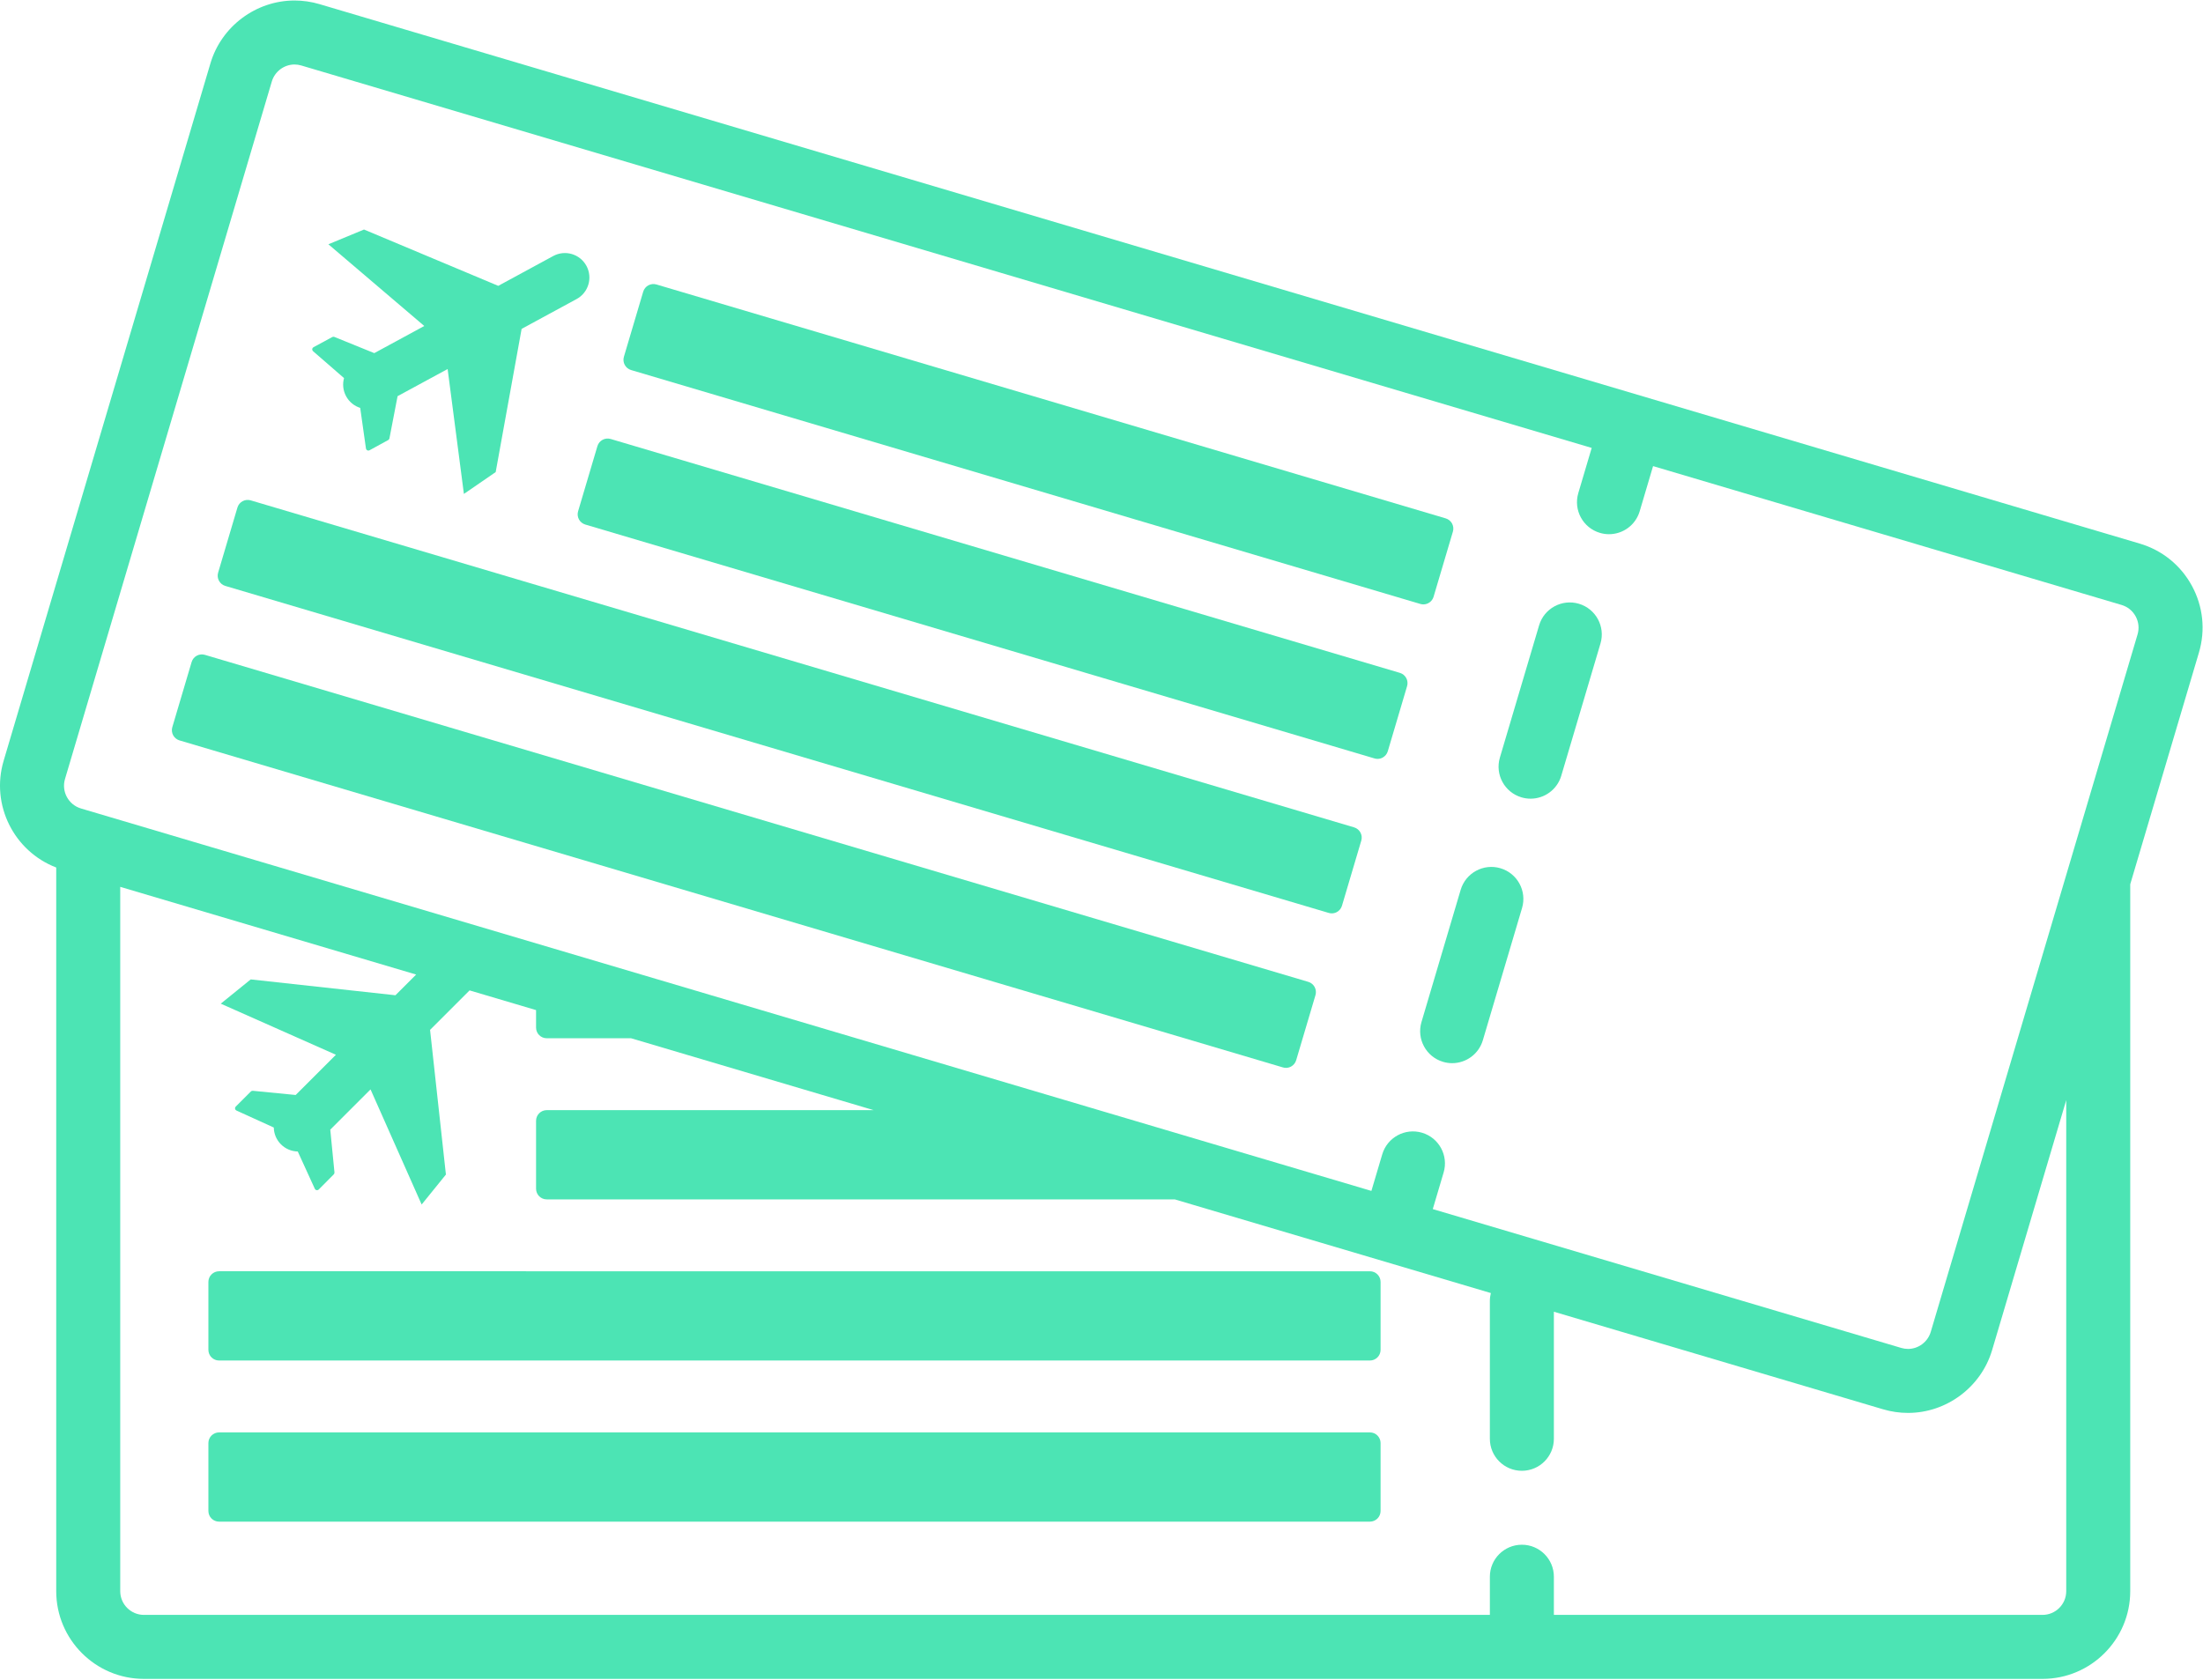 <?xml version="1.0" encoding="UTF-8"?>
<svg width="413px" height="315px" viewBox="0 0 413 315" version="1.1" xmlns="http://www.w3.org/2000/svg" xmlns:xlink="http://www.w3.org/1999/xlink">
    <!-- Generator: Sketch 46.2 (44496) - http://www.bohemiancoding.com/sketch -->
    <title>flight_stats</title>
    <desc>Created with Sketch.</desc>
    <defs></defs>
    <g id="Page-1" stroke="none" stroke-width="1" fill="none" fill-rule="evenodd">
        <g id="flight_stats" fill-rule="nonzero" fill="#4CE4B4">
            <path d="M410.922,109.857 C408.826,105.997 405.352,103.182 401.14,101.934 L59.895,0.775 C58.372,0.324 56.798,0.094 55.219,0.094 C47.991,0.094 41.509,4.937 39.454,11.87 L0.679,142.668 C-1.773,150.94 2.619,159.63 10.54,162.678 L10.54,298.381 C10.54,307.449 17.918,314.828 26.987,314.828 L382.911,314.828 C391.98,314.828 399.358,307.449 399.358,298.381 L399.358,165.819 L412.235,122.379 C413.486,118.165 413.019,113.718 410.922,109.857 Z M387.359,298.381 C387.359,300.833 385.364,302.828 382.912,302.828 L291.308,302.828 L291.308,295.67 C291.308,292.357 288.622,289.67 285.308,289.67 C281.994,289.67 279.308,292.357 279.308,295.67 L279.308,302.828 L26.987,302.828 C24.535,302.828 22.54,300.833 22.54,298.381 L22.54,166.304 L78.016,182.749 L74.133,186.632 L47.004,183.66 L41.386,188.209 L62.974,197.79 L55.432,205.333 L47.388,204.546 C47.251,204.533 47.118,204.585 47.022,204.685 L44.206,207.501 C44.024,207.67 44.01,207.956 44.179,208.142 C44.221,208.188 44.272,208.224 44.328,208.248 L51.328,211.434 C51.351,212.579 51.797,213.716 52.669,214.589 C53.543,215.461 54.68,215.908 55.824,215.931 L59.018,222.922 C59.121,223.151 59.389,223.252 59.616,223.151 C59.665,223.128 59.711,223.099 59.749,223.061 L62.565,220.227 C62.664,220.132 62.714,219.999 62.704,219.862 L61.916,211.835 L69.465,204.285 L79.047,225.874 L83.596,220.255 L80.625,193.126 L88.03,185.72 L100.496,189.415 L100.496,192.695 C100.496,193.8 101.392,194.695 102.496,194.695 L118.307,194.695 L163.782,208.175 L102.496,208.175 C101.392,208.175 100.496,209.071 100.496,210.175 L100.496,222.91 C100.496,224.015 101.392,224.91 102.496,224.91 L220.237,224.91 L279.495,242.476 C279.377,242.945 279.307,243.434 279.307,243.94 L279.307,269.805 C279.307,273.118 281.993,275.805 285.307,275.805 C288.621,275.805 291.307,273.118 291.307,269.805 L291.307,245.977 L353.02,264.271 C354.543,264.723 356.118,264.952 357.697,264.952 C364.924,264.952 371.406,260.11 373.463,253.178 L387.359,206.301 L387.359,298.381 Z M400.731,118.967 L361.959,249.766 C361.402,251.642 359.65,252.952 357.698,252.952 C357.273,252.952 356.847,252.889 356.431,252.766 L268.605,226.731 L270.639,219.869 C271.58,216.692 269.769,213.353 266.591,212.411 C263.416,211.471 260.075,213.28 259.133,216.458 L257.099,223.321 L15.185,151.608 C12.834,150.911 11.487,148.431 12.185,146.08 L50.958,15.281 C51.514,13.405 53.266,12.094 55.218,12.094 C55.643,12.094 56.07,12.157 56.485,12.28 L298.399,83.994 L295.887,92.467 C294.946,95.645 296.757,98.984 299.935,99.925 C300.504,100.094 301.078,100.174 301.643,100.174 C304.231,100.174 306.62,98.486 307.393,95.878 L309.905,87.405 L397.73,113.44 C398.87,113.777 399.81,114.539 400.376,115.583 C400.943,116.625 401.069,117.828 400.731,118.967 Z" id="Shape"></path>
            <path d="M281.293,162.815 C278.125,161.872 274.777,163.683 273.835,166.862 L266.485,191.66 C265.544,194.837 267.356,198.177 270.533,199.118 C271.101,199.287 271.676,199.367 272.241,199.367 C274.829,199.367 277.218,197.679 277.991,195.07 L285.342,170.272 C286.282,167.095 284.469,163.756 281.293,162.815 Z" id="Shape"></path>
            <path d="M295.995,113.218 C292.826,112.277 289.479,114.087 288.537,117.266 L281.186,142.064 C280.245,145.241 282.057,148.58 285.234,149.521 C285.802,149.69 286.376,149.77 286.942,149.77 C289.53,149.77 291.919,148.082 292.692,145.474 L300.043,120.676 C300.984,117.499 299.172,114.16 295.995,113.218 Z" id="Shape"></path>
            <path d="M58.69,65.857 L64.496,70.9 C64.192,72.004 64.297,73.22 64.886,74.305 C65.475,75.39 66.438,76.143 67.529,76.489 L68.605,84.098 C68.639,84.347 68.866,84.522 69.113,84.488 C69.166,84.48 69.218,84.465 69.266,84.44 L72.771,82.523 C72.893,82.46 72.979,82.347 73.008,82.212 L74.534,74.291 L83.918,69.2 L86.969,92.621 L92.927,88.526 L97.789,61.671 L108.095,56.078 C110.323,54.87 111.149,52.082 109.94,49.854 C108.731,47.626 105.943,46.799 103.715,48.008 L93.409,53.602 L68.243,43.042 L61.564,45.807 L79.539,61.129 L70.165,66.218 L62.676,63.176 C62.548,63.125 62.406,63.137 62.286,63.205 L58.786,65.103 C58.563,65.214 58.469,65.484 58.578,65.71 C58.604,65.767 58.643,65.817 58.69,65.857 Z" id="Shape"></path>
            <path d="M245.265,184.118 L38.41,122.797 C37.355,122.486 36.238,123.087 35.924,124.147 L32.304,136.357 C32.153,136.865 32.211,137.413 32.464,137.88 C32.717,138.346 33.145,138.693 33.654,138.843 L240.51,200.163 C240.696,200.219 240.888,200.246 241.078,200.246 C241.408,200.246 241.736,200.164 242.032,200.004 C242.498,199.751 242.845,199.323 242.996,198.815 L246.615,186.605 C246.928,185.544 246.324,184.432 245.265,184.118 Z" id="Shape"></path>
            <path d="M253.853,155.148 L46.997,93.827 C46.489,93.677 45.941,93.734 45.475,93.987 C45.009,94.24 44.662,94.668 44.512,95.176 L40.892,107.388 C40.578,108.447 41.182,109.56 42.241,109.873 L249.097,171.192 C249.284,171.248 249.475,171.275 249.665,171.275 C249.995,171.275 250.323,171.193 250.619,171.033 C251.085,170.78 251.432,170.352 251.583,169.844 L255.202,157.634 C255.516,156.575 254.912,155.462 253.853,155.148 Z" id="Shape"></path>
            <path d="M262.439,126.178 L114.482,82.318 C113.424,82.005 112.31,82.607 111.996,83.668 L108.376,95.878 C108.225,96.386 108.283,96.934 108.536,97.4 C108.789,97.866 109.217,98.213 109.726,98.363 L257.686,142.224 C257.873,142.28 258.064,142.307 258.254,142.307 C258.584,142.307 258.912,142.225 259.208,142.065 C259.674,141.812 260.021,141.383 260.172,140.875 L263.789,128.664 C264.102,127.605 263.498,126.493 262.439,126.178 Z" id="Shape"></path>
            <path d="M266.84,113.336 C267.702,113.336 268.499,112.773 268.756,111.904 L272.377,99.694 C272.528,99.185 272.471,98.637 272.218,98.171 C271.965,97.705 271.537,97.358 271.029,97.207 L123.069,53.347 C122.012,53.034 120.898,53.637 120.583,54.697 L116.963,66.907 C116.812,67.415 116.87,67.963 117.123,68.429 C117.376,68.895 117.804,69.242 118.312,69.392 L266.271,113.252 C266.461,113.31 266.652,113.336 266.84,113.336 Z" id="Shape"></path>
            <path d="M256.82,268.606 L41.068,268.606 C39.963,268.606 39.068,269.502 39.068,270.606 L39.068,283.341 C39.068,284.446 39.963,285.341 41.068,285.341 L256.82,285.341 C257.924,285.341 258.82,284.446 258.82,283.341 L258.82,270.606 C258.82,269.501 257.924,268.606 256.82,268.606 Z" id="Shape"></path>
            <path d="M256.82,238.39 L41.068,238.389 C40.538,238.389 40.029,238.6 39.654,238.975 C39.279,239.35 39.068,239.859 39.068,240.389 L39.068,253.125 C39.068,254.229 39.963,255.125 41.068,255.125 L256.82,255.125 C257.924,255.125 258.82,254.229 258.82,253.125 L258.82,240.39 C258.82,239.286 257.924,238.39 256.82,238.39 Z" id="Shape"></path>
        </g>
    </g>
</svg>